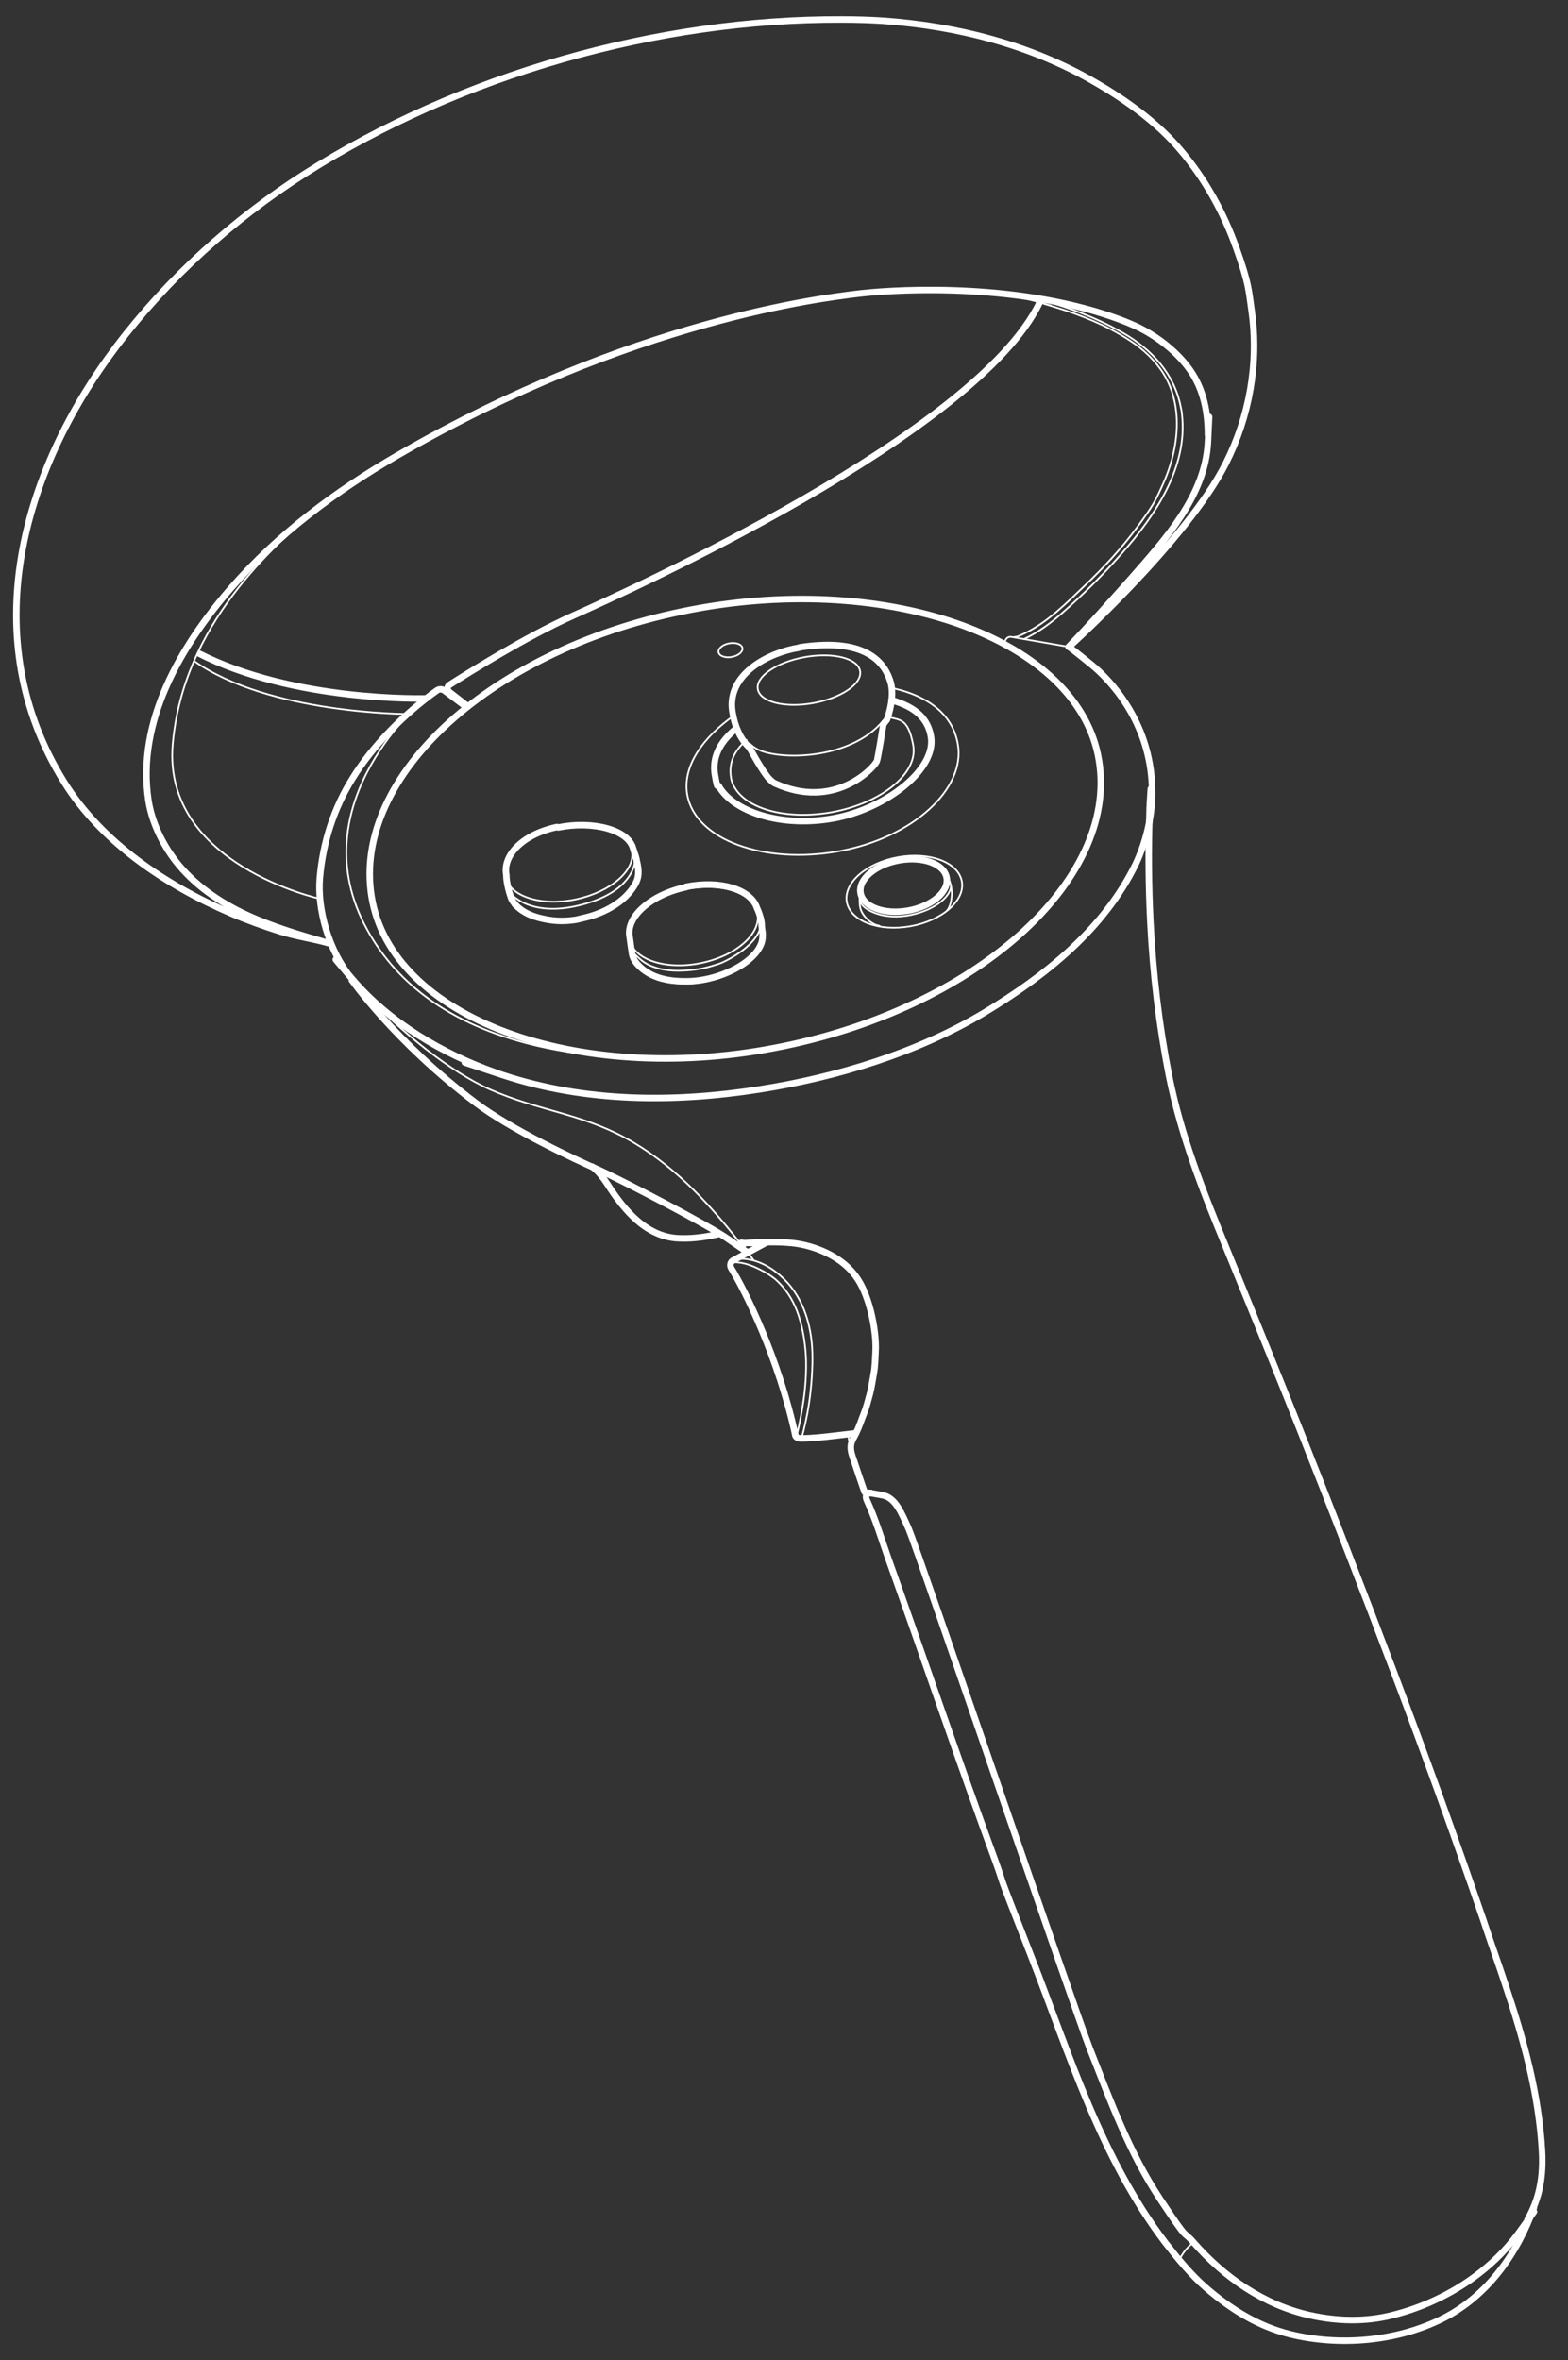 <?xml version="1.0" encoding="UTF-8"?>
<svg xmlns="http://www.w3.org/2000/svg" version="1.1" viewBox="0 0 362.3 545.1">
  <rect x="0" y="0" width="362.3" height="545.1" fill="#333333" stroke="none"/>
  <defs>
    <style>
      .cls-1, .cls-2 {
        stroke-width: .4px;
      }

      .cls-1, .cls-2, .cls-3, .cls-4 {
        fill: none;
        stroke: #fff;
      }

      .cls-1, .cls-3 {
        stroke-linecap: round;
        stroke-linejoin: round;
      }

      .cls-2, .cls-4 {
        stroke-miterlimit: 10;
      }

      .cls-3, .cls-4 {
        stroke-width: 1.5px;
      }
    </style>
  </defs>
  <!-- Generator: Adobe Illustrator 28.7.5, SVG Export Plug-In . SVG Version: 1.2.0 Build 176)  -->
  <g>
    <g id="Layer_1">
      <g>
        <path class="cls-1" d="M266.1,184.2"/>
        <path class="cls-3" d="M171.3,287c.2,0,.4.1.7.1,1.8-.1,6.5-.4,10-.1,5.2.3,11.2,2.6,14.7,6.5,2.4,2.6,3.6,5.9,4.5,9.3.4,1.6.7,3.2.9,4.8s.3,3.2.2,4.8-.1,3.2-.4,4.8-.5,3.2-.9,4.7-.8,3.1-1.4,4.6-1.1,3.1-1.8,4.5-1.1,1.9-1.2,2.9c-.1,1.2.3,2.3.7,3.4l1.1,3.3,1.3,3.8c0,.2.2.3.3.3.5,0,1.6.2,3.8.6,3,.5,4.4,3.8,6.2,7.9,1.8,4.1,38.2,110.7,41.8,119.9,4.7,11.9,9.1,24,16.2,34.7s5,6.9,7.8,10.1c7.1,8.1,16.2,14.4,26.8,16.8,6.3,1.4,12.8,1.6,19.1,0,11.3-2.8,22.3-9.5,29.2-19s1.5-2.1,2.1-3.2c2.8-4.9,3.6-10,3.3-15.6-.7-13.2-4.3-26.1-8.5-38.6-1.6-4.9-3.4-9.8-5-14.7-13.2-38.5-27.8-76.5-42.8-114.3-5.5-13.8-11.1-27.5-16.7-41.2-5.4-13.1-10.4-25.7-13.2-39.7-2.3-11.7-3.7-23.6-4.3-35.5-.4-8.2-.5-16.4-.2-24.7,0-2,.2-4,.3-6"/>
        <path class="cls-1" d="M84.1,229.2c8.4,9,20,18.4,29.1,22.4,11.1,4.9,20.7,5.5,31.3,11.2,10.5,5.7,18.8,14.5,26.2,23.9s.3.3.5.4"/>
        <g>
          <path class="cls-4" d="M177.2,286.9l-7.8,4.2c-.6.3-.8,1.1-.5,1.7,3.3,5.3,11.1,21.1,14.9,38.8.2.5.9.6,1.2.6,2.6,0,5.1-.3,7.7-.6s3.4-.4,5.1-.6"/>
          <path class="cls-2" d="M168.9,291.6c2.2-.3,4.4.5,6.3,1.4s2.7,1.5,3.9,2.4c2.3,2,4,4.6,5.1,7.5s1.8,6.7,2,10.2-.1,8-.8,12c-.4,2.3-.8,4.5-1.4,6.7"/>
          <path class="cls-2" d="M170,290.8c3.9-.5,7.6,1.4,10.4,3.9,2.4,2.1,4.1,4.7,5.3,7.6,1.3,3.2,1.9,6.7,2,10.1s-.2,8-.8,11.9c-.4,2.6-1,5.4-1.7,7.9"/>
        </g>
        <path class="cls-4" d="M172.8,289.3l-4.8-3.3c-4.8-3.3-24.3-13.4-29.6-15.8-5.3-2.3-20.3-9.3-28.5-15.5-18.8-14.2-28.8-28.6-28.8-28.6"/>
        <path class="cls-4" d="M354.5,509.6c-3.8,10.8-10.8,20.7-21.2,25.9-10.6,5.3-23.8,6.4-35.2,3.6-7.3-1.8-13.6-5.7-19.3-10.6-3.6-3.1-6.6-6.8-9.5-10.5-14.9-19.5-22.2-43.6-31-66.1s-5.6-14.5-8.2-21.8c-8.6-23.4-16.6-47.1-25-70.6-1.5-4.3-2.9-8.9-4.8-13-.8-1.9,1.1-1.7,1.1-1.7"/>
        <path class="cls-3" d="M86.1,208.4c5.7,27.7,49.2,42.7,95,33.2,45.8-9.4,78.3-39.5,72.6-67.2-5.7-27.7-50.2-42.7-96-33.2-45.8,9.4-77.3,39.5-71.6,67.2Z"/>
        <path class="cls-3" d="M246.9,149.4c5-5.2,9.8-10.6,14.6-16,7.7-8.8,17-18.9,17.6-31.3s0-1.1,0-1.7c0-5.2-1-10.3-3.9-14.6s-7.8-8.2-12.8-10.5c-2.4-1.1-4.9-2-7.4-2.8-23.7-7.5-50.3-5.5-57.3-4.6s-51.6,5.9-105.9,37.3c-14.2,8.2-27.6,18.2-38.4,30.6-11.6,13.3-21.9,30.8-19.1,49.1.8,5,3.2,10,6.3,14,4.2,5.4,10,9.4,16.2,12.3,6.2,2.9,12.8,4.8,19.4,6.7-3.8-1.1-7.7-1.6-11.5-2.8s-7.7-2.6-11.4-4.2c-14.9-6.4-29.8-16.3-38.5-30.3-20.6-33.1-9.9-71.5,12.1-100.6,11.9-15.7,26.8-29.2,43.4-39.8C106.3,17.3,152,4.3,194.6,4.5c3.2,0,6.4.1,9.5.3,17.1,1.2,34.2,5.6,49.1,14.3,7.1,4.1,14.3,9.3,19.6,15.6,5.7,6.7,10,14.5,12.9,22.7s2.8,9.5,3.5,14.4c1.7,12.1-.5,24.4-6,35.3-9,17.8-36.2,42.3-36.2,42.3,0,0,1.5,1.1,5.3,4.2s13.5,12.8,13.9,28.4c.2,5.6-1.2,12.1-3.8,17.6-7.4,15.1-20.9,25.8-35,34.3-15.6,9.3-34.1,14.9-51.9,17.7-19.7,3.1-40.2,3-59.3-3.3s-1.1-.4-1.7-.6c-12.2-4.3-24.6-11.6-33.1-21.6s-.2-.2-.3-.3c-5.2-6.3-7.8-15.9-7.2-23,.7-8.2,3.2-16.1,7.6-23.1,4.7-7.6,12.1-15,19.4-20.2.5-.4,1.3-.4,1.8,0l4.8,3.6.3-.2-4-3.1c-.5-.4-.5-1.3,0-1.6,4.1-2.6,17.8-11.2,28.6-16,12.8-5.7,93.2-42,107.8-72.3"/>
        <path class="cls-1" d="M231.8,148.7l.6-1c.3-.5.8-.7,1.3-.6l13.3,2.3"/>
        <path class="cls-1" d="M234.4,147.1c.8,0,1.6-.5,2.3-.8,5.4-2.6,9.8-7.1,14-11.1,4.4-4.2,8.5-8.6,12.1-13.5s4.1-5.9,5.6-9.2c3.8-8,5.3-18.2.5-26.1-2-3.2-4.8-5.8-7.9-7.8-5.2-3.4-11.1-5.8-17-7.6s-.8-.2-1.1-.4c-12.2-3.7-18.4-3.4-18.4-3.4"/>
        <path class="cls-1" d="M236.6,147.6c3.2-1.5,6.2-3.7,8.8-6,4.9-4.3,9.5-8.9,13.8-13.8,7.7-8.7,15.3-19.9,13.9-32.1,0-.6-.2-1.2-.3-1.8-1.5-7.6-6.7-13.2-13.3-17-6.8-3.9-14.5-6.7-22.2-8.4"/>
        <path class="cls-2" d="M176,287.6h-3.5c-.5.1-.6.6-.4.9l1,.6"/>
        <path class="cls-4" d="M166.4,284.9c-2.8.7-6.1,1.2-9,1.1-7.9,0-13.2-6.5-17.1-12.6-2-3.1-3.7-4.1-3.7-4.1"/>
        <path class="cls-2" d="M74,207.6s-36.4-7.9-34.1-35.6c2.3-27.8,23.6-46.1,33-54.2"/>
        <path class="cls-4" d="M98.3,161.3s-30.4.9-52.6-10.5"/>
        <path class="cls-2" d="M94.1,164.9s-31.9,0-49.2-12.2"/>
        <g>
          <ellipse class="cls-1" cx="160.3" cy="213.8" rx="15.1" ry="8.7" transform="translate(-39.8 36.7) rotate(-11.6)"/>
          <path class="cls-1" d="M175,210.2c.9,1.7,1.1,4,1.1,4,0,.9.3,1.7.2,2.6,0,1.4-.7,2.7-1.6,3.8-3.1,3.7-9.5,6.2-14.8,6.5-4.6.2-9.4-.4-12.6-4-.6-.7-1.1-1.6-1.2-2.6l-.6-3.5"/>
          <path class="cls-1" d="M175.8,212.7c.2,2.1-1.1,3.9-2.5,5.3s-3.3,2.7-5.2,3.7-2.4,1-3.6,1.4c-2.6.8-5.3,1.1-8,1.1s-6.2-.6-8.5-2.6-1.6-1.6-2.1-2.6"/>
        </g>
        <g>
          <path class="cls-1" d="M116.8,202.5c.9,4.5,8.2,6.9,16.3,5.2,8-1.7,13.8-6.7,12.9-11.2s-9.3-6.8-17.4-5.1-12.7,6.6-11.7,11.1Z"/>
          <path class="cls-1" d="M145.9,196.3c.4,1,.7,2.1,1,3.2.4,1.9.6,3.4-.6,5.4-2.3,3.8-6.7,6.2-10.9,7.3s-1.7.4-2.5.6c-2.4.4-4.8.4-7.2-.1s-4.3-1.1-6-2.5-1-.9-1.4-1.5-.4-.6-.5-.9c-1.2-3.4-1.1-5.3-1.1-5.3"/>
          <path class="cls-1" d="M146.7,199s-.3,7.1-12.9,10.1c-11.1,2.7-16-2.3-16.7-4"/>
        </g>
        <g>
          <ellipse class="cls-3" cx="208.9" cy="204.3" rx="10.1" ry="5.9" transform="translate(-32.7 40) rotate(-10.1)"/>
          <ellipse class="cls-1" cx="209.1" cy="205.8" rx="13.5" ry="8.1" transform="translate(-33 40) rotate(-10.1)"/>
          <path class="cls-1" d="M218.8,202.1s1.3,2.2,1.1,4.8-1.1,3.4-1.1,3.4"/>
          <path class="cls-1" d="M198.9,205.3s-.6,3.1,0,4.8,2.6,3.5,4.3,3.7"/>
          <path class="cls-1" d="M219.7,204.7c0,2-3.1,5.3-9.2,6.6-6.1,1.3-10.2-1-11.2-2.2s-.6-1.7-.6-1.7"/>
        </g>
        <path class="cls-2" d="M98.1,161.4s-28.4,23.5-14,51.9c14.4,28.4,50.4,31.1,67.1,31.1"/>
        <ellipse class="cls-1" cx="168.9" cy="150" rx="2.8" ry="1.6" transform="translate(-23.8 32.1) rotate(-10.1)"/>
        <path class="cls-2" d="M275.9,517.9s-1.9.9-3.5,4.2"/>
        <path class="cls-2" d="M194.8,331.4"/>
        <path class="cls-2" d="M196.1,331.3v1c0,.5.5.6.7.4l.8-1.5"/>
        <g>
          <path class="cls-1" d="M173.3,171.8c.4.4.8.7,1.3,1,4.3,2.8,21.7,3.1,29.5-6.4"/>
          <ellipse class="cls-1" cx="187" cy="156.9" rx="12" ry="5.4" transform="translate(-24.7 35.4) rotate(-10.1)"/>
          <path class="cls-4" d="M170.7,167.8c-4.5,3.4-6.2,7.2-5.5,11.2s.5,1.8.9,2.6"/>
          <path class="cls-3" d="M166.1,181.6c3.4,5.9,14.4,9.6,26.5,7.4s23.8-11.3,22.5-18.9c-.7-4.1-3.5-6.8-9.1-8.4"/>
          <path class="cls-1" d="M169.8,165.1c-7.3,5.1-12.2,11.8-11,18.5,1.9,10.4,17.8,16.1,35,13s29.4-14.5,27.5-24.8c-1.1-6.3-6.1-10.8-14.7-12.8"/>
          <path class="cls-1" d="M172.5,170.9c-3.1,2.7-4.1,5.5-3.6,8.7.1.8.4,1.5.8,2.2"/>
          <path class="cls-1" d="M169.7,181.8c2.9,5.1,12.1,7.6,22.4,5.8,11.6-2.1,20.1-9,18.9-15.5s-3.2-5.7-6-6.6"/>
          <path class="cls-3" d="M184.8,149.5c16.3-2.5,19.9,4.4,21,8.1.9,3.2-.4,7.3-.8,8.4,0,.2-.2.4-.3.5-.2.3-.4.5-.6.8h0s-1.3,8.2-1.5,8.5c-.7,1.6-9.8,11.4-23.6,5.1-.6-.3-1.5-1.2-1.9-1.8-1.8-2.4-3.9-6.5-4-6.5-3.3-3.1-3.8-8-3.9-8.4-1.2-8.6,8.5-13.5,15.4-14.6Z"/>
        </g>
        <path class="cls-3" d="M158.5,204.8c7.9-1.6,15,.6,16.4,4.9h0c.4.8.7,1.8.9,2.5h0s0,0,0,0c.2.8.2,1.5.2,1.5,0,.9.3,1.7.2,2.6,0,1.4-.7,2.7-1.6,3.8-3.1,3.7-9.5,6.2-14.8,6.5-4.6.2-9.4-.4-12.6-4-.6-.7-1.1-1.6-1.2-2.6l-.2-1.3h0l-.3-2.2c-1-4.7,4.9-9.9,13-11.6Z"/>
        <path class="cls-3" d="M129,191.1c7.9-1.6,16.2.5,17.3,4.9h0c.3.9.6,1.7.8,2.6h0s0,0,0,0c0,.2,0,.3.1.5.4,1.9.6,3.4-.6,5.4-2.3,3.8-6.7,6.2-10.9,7.3-.8.2-1.7.4-2.5.6-2.4.4-4.8.4-7.2-.1-2.1-.4-4.3-1.1-6-2.5-.5-.4-1-.9-1.4-1.5-.2-.3-.4-.6-.5-.9-1.2-3.4-1.1-5.3-1.1-5.3-.9-4.5,3.7-9.4,11.7-11.1Z"/>
      </g>
    </g>
  </g>
</svg>
